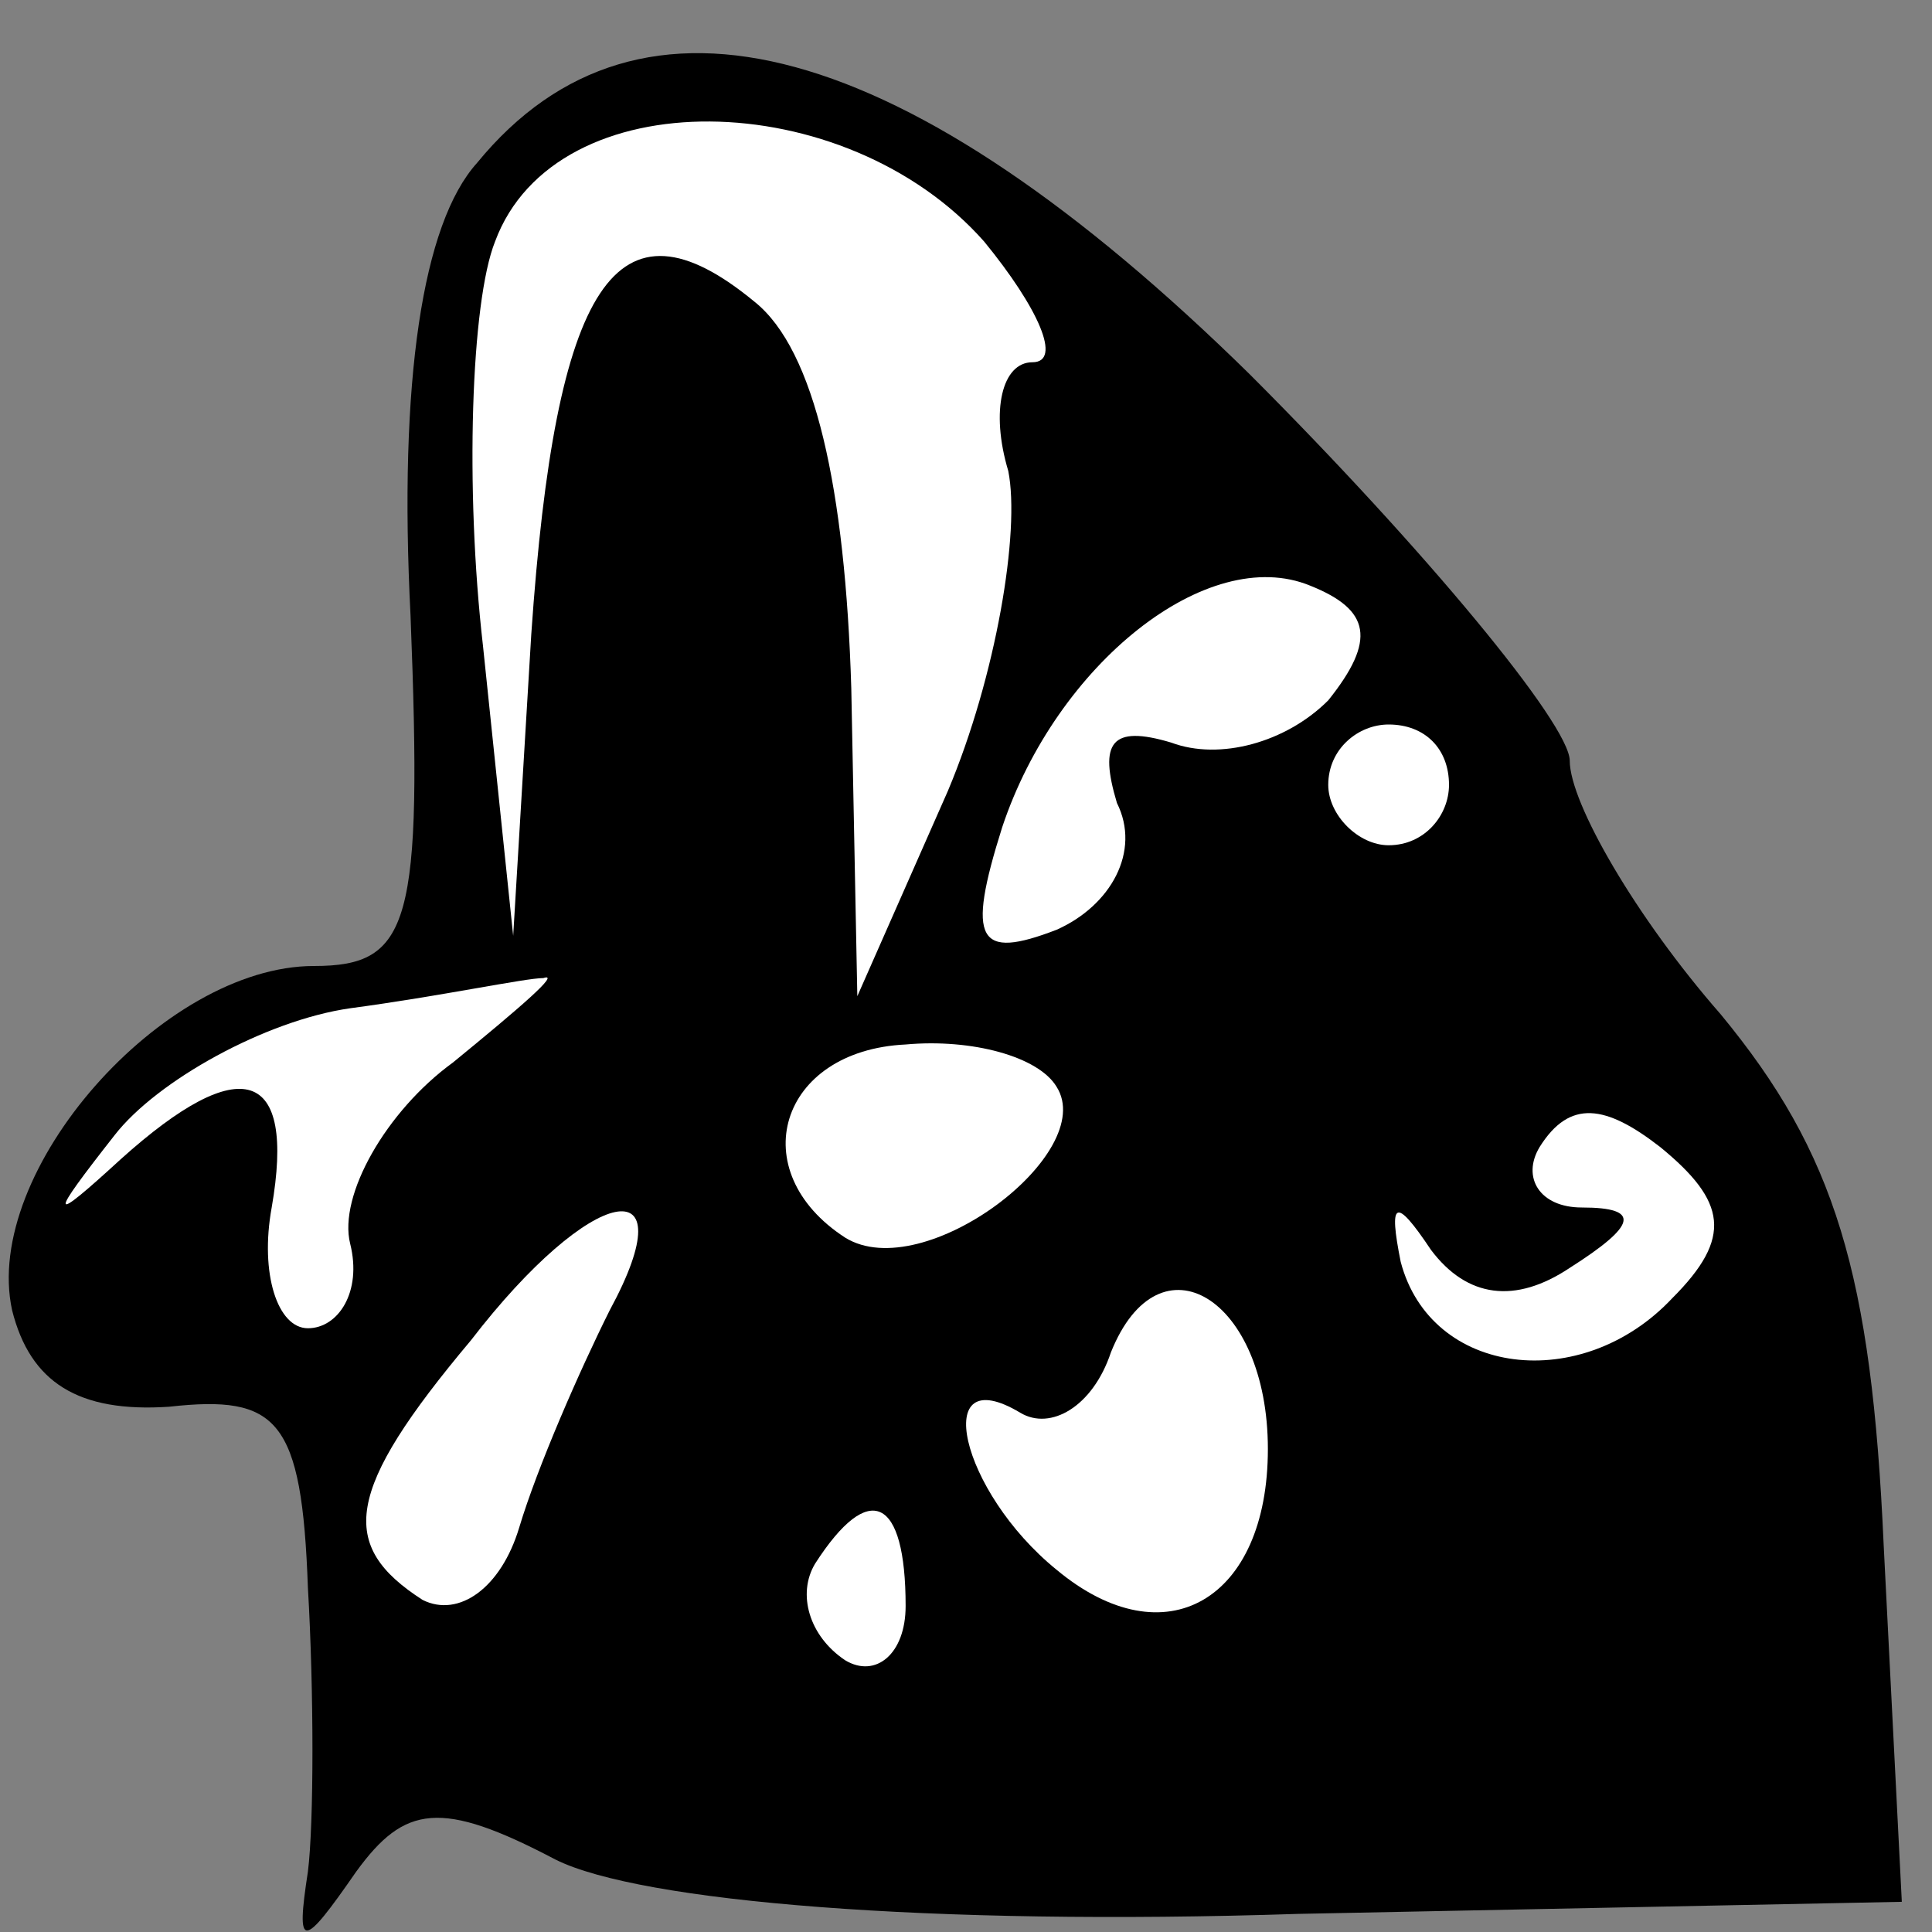 <?xml version="1.0" standalone="no"?>
<!DOCTYPE svg PUBLIC "-//W3C//DTD SVG 20010904//EN"
 "http://www.w3.org/TR/2001/REC-SVG-20010904/DTD/svg10.dtd">
<svg version="1.0" xmlns="http://www.w3.org/2000/svg"
 width="32pt" height="32pt" viewBox="0 0 32 32"
 preserveAspectRatio="xMidYMid meet">
<rect x="0" y="0" width="32" height="32" fill="#808080" stroke="none"/>
<g transform="translate(0,32) scale(0.1,-0.1)"
fill="#000000" stroke="none">
<path fill="#000000" stroke="none" d="M79 293 c-9 -10 -13 -36 -11 -75 2 -51
0 -58 -16 -58 -25 0 -55 -34 -50 -57 3 -12 11 -17 26 -16 18 2 22 -2 23 -30 1
-17 1 -39 0 -47 -2 -13 -1 -13 8 0 8 11 14 12 33 2 14 -7 62 -11 123 -9 l100
2 -3 59 c-2 45 -8 65 -27 88 -14 16 -25 35 -25 42 0 6 -24 35 -53 64 -57 56
-101 68 -128 35z"/>
<path fill="#ffffff" stroke="none" d="M163 280 c9 -11 13 -20 8 -20 -5 0 -7
-8 -4 -18 2 -10 -2 -34 -10 -53 l-15 -34 -1 51 c-1 33 -6 56 -16 64 -23 19
-33 3 -37 -55 l-3 -50 -5 48 c-3 26 -2 57 2 67 10 27 58 26 81 0z"/>
<path fill="#ffffff" stroke="none" d="M220 204 c-7 -7 -18 -10 -26 -7 -10 3
-12 0 -9 -10 4 -8 -1 -17 -10 -21 -13 -5 -15 -2 -9 17 9 27 34 47 51 40 10 -4
11 -9 3 -19z"/>
<path fill="#ffffff" stroke="none" d="M240 190 c0 -5 -4 -10 -10 -10 -5 0
-10 5 -10 10 0 6 5 10 10 10 6 0 10 -4 10 -10z"/>
<path fill="#ffffff" stroke="none" d="M75 144 c-11 -8 -19 -22 -17 -30 2 -8
-2 -14 -7 -14 -5 0 -8 9 -6 20 4 23 -5 26 -25 8 -12 -11 -12 -10 -1 4 7 9 25
19 39 21 15 2 29 5 32 5 3 1 -4 -5 -15 -14z"/>
<path fill="#ffffff" stroke="none" d="M175 140 c7 -11 -22 -33 -35 -25 -17
11 -11 31 10 32 11 1 22 -2 25 -7z"/>
<path fill="#ffffff" stroke="none" d="M277 105 c-15 -16 -40 -13 -45 6 -2 10
-1 11 5 2 6 -8 14 -9 23 -3 11 7 12 10 2 10 -7 0 -10 5 -7 10 5 8 11 7 20 0
11 -9 12 -15 2 -25z"/>
<path fill="#ffffff" stroke="none" d="M101 103 c-5 -10 -12 -26 -15 -36 -3
-10 -10 -15 -16 -12 -14 9 -13 18 8 43 20 26 36 29 23 5z"/>
<path fill="#ffffff" stroke="none" d="M210 80 c0 -25 -17 -35 -35 -20 -16 13
-21 35 -6 26 5 -3 12 1 15 10 8 20 26 9 26 -16z"/>
<path fill="#ffffff" stroke="none" d="M150 54 c0 -8 -5 -12 -10 -9 -6 4 -8
11 -5 16 9 14 15 11 15 -7z"/>
</g>
</svg>
